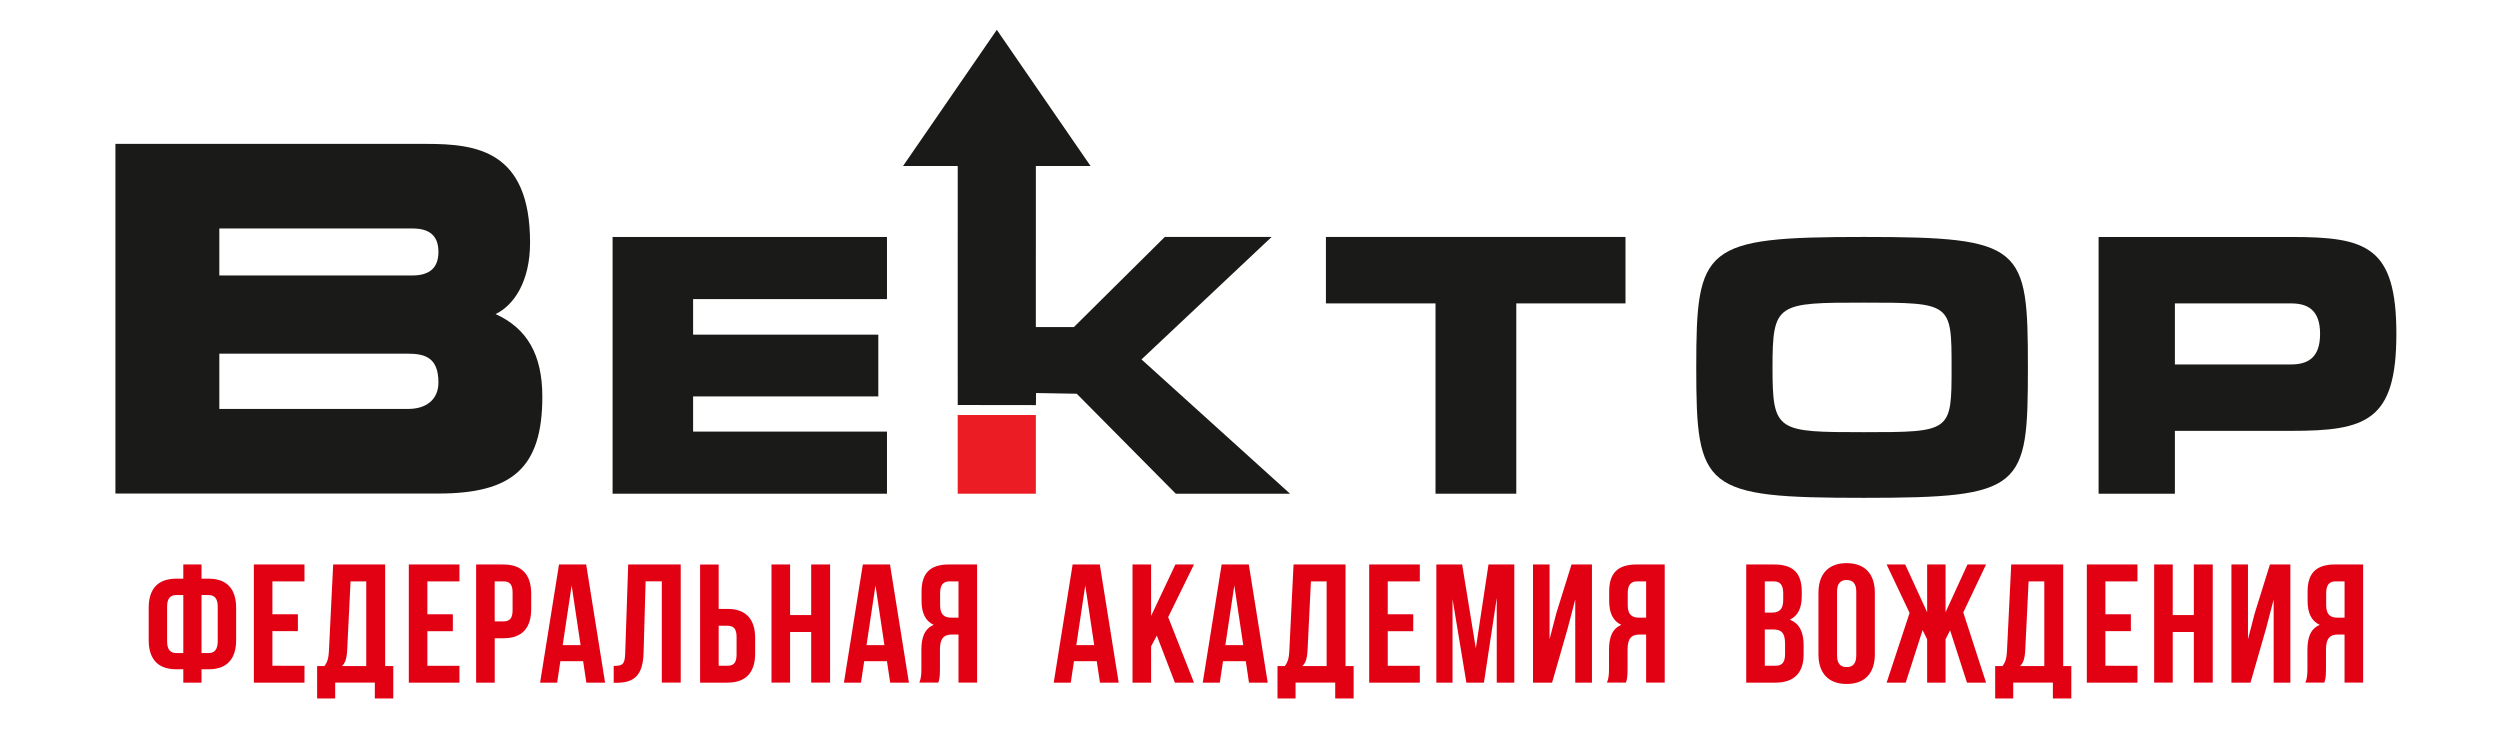 <?xml version="1.0" encoding="utf-8"?>
<!-- Generator: Adobe Illustrator 27.6.1, SVG Export Plug-In . SVG Version: 6.00 Build 0)  -->
<svg version="1.1" id="Layer_1" xmlns="http://www.w3.org/2000/svg" xmlns:xlink="http://www.w3.org/1999/xlink" x="0px" y="0px"
	 viewBox="0 0 998.51 301.48" style="enable-background:new 0 0 998.51 301.48;" xml:space="preserve">
<style type="text/css">
	.st0{clip-path:url(#SVGID_00000087387686013320304390000015369050308731302804_);fill:#E20013;}
	
		.st1{clip-path:url(#SVGID_00000087387686013320304390000015369050308731302804_);fill-rule:evenodd;clip-rule:evenodd;fill:#1A1A18;}
	
		.st2{clip-path:url(#SVGID_00000087387686013320304390000015369050308731302804_);fill-rule:evenodd;clip-rule:evenodd;fill:#EC1C24;}
</style>
<g>
	<defs>
		<rect id="SVGID_1_" x="-31.38" y="-192.05" width="1066" height="727"/>
	</defs>
	<clipPath id="SVGID_00000078765642455518447600000014464905578477037750_">
		<use xlink:href="#SVGID_1_"  style="overflow:visible;"/>
	</clipPath>
	<path style="clip-path:url(#SVGID_00000078765642455518447600000014464905578477037750_);fill:#E20013;" d="M936.43,232.2v14.49
		h-2.9c-2.76,0-4.45-1.21-4.45-4.99v-4.65c0-3.37,1.15-4.85,3.78-4.85H936.43z M928.34,272.65c0.4-1.21,0.67-1.96,0.67-5.8v-7.42
		c0-4.38,1.48-6,4.85-6h2.56v19.21h7.42v-47.19h-11.19c-7.68,0-10.99,3.57-10.99,10.85v3.71c0,4.85,1.55,8.02,4.85,9.57
		c-3.71,1.55-4.92,5.12-4.92,10.04v7.28c0,2.29-0.07,3.98-0.81,5.73H928.34z M905.08,251.01l3.03-11.59v33.23h6.67v-47.19h-8.16
		l-6.07,19.48l-2.7,10.38v-29.86h-6.61v47.19h7.62L905.08,251.01z M867.8,252.42h8.43v20.22h7.55v-47.19h-7.55v20.22h-8.43v-20.22
		h-7.42v47.19h7.42V252.42z M840.9,232.2h12.81v-6.74h-20.22v47.19h20.22v-6.74H840.9v-13.82h10.18v-6.74H840.9V232.2z
		 M810.23,232.2h6.27v33.84h-9.71c1.21-1.15,1.89-2.7,2.09-6.27L810.23,232.2z M827.29,278.98v-12.94h-3.24v-40.58h-20.76
		l-1.69,34.45c-0.13,2.76-0.54,4.52-1.82,6.13h-2.9v12.94h7.21v-6.34h15.84v6.34H827.29z M777.06,225.46h-7.35v19.08l-8.76-19.08
		h-7.42l9.17,19.35l-9.17,27.84h7.62l6.74-20.97l1.82,3.64v17.33h7.35v-17.33l1.82-3.57l6.74,20.9h7.62l-9.1-28.04l9.1-19.15h-7.42
		l-8.76,19.08V225.46z M726.3,261.32c0,7.55,3.98,11.86,11.26,11.86s11.26-4.31,11.26-11.86v-24.54c0-7.55-3.98-11.86-11.26-11.86
		s-11.26,4.31-11.26,11.86V261.32z M733.72,236.31c0-3.37,1.48-4.65,3.84-4.65s3.84,1.28,3.84,4.65v25.48
		c0,3.37-1.48,4.65-3.84,4.65s-3.84-1.28-3.84-4.65V236.31z M708.44,232.2c2.63,0,3.78,1.48,3.78,4.85v2.63
		c0,3.78-1.69,4.99-4.45,4.99h-2.9V232.2H708.44z M708.17,251.41c3.37,0,4.79,1.35,4.79,5.73v4.11c0,3.51-1.35,4.65-3.84,4.65h-4.25
		v-14.49H708.17z M708.64,225.46h-11.19v47.19h11.66c7.42,0,11.26-3.91,11.26-11.19v-3.84c0-4.99-1.55-8.56-5.53-10.11
		c3.3-1.55,4.79-4.65,4.79-9.51v-1.69C719.63,229.03,716.33,225.46,708.64,225.46z M657.47,232.2v14.49h-2.9
		c-2.76,0-4.45-1.21-4.45-4.99v-4.65c0-3.37,1.15-4.85,3.78-4.85H657.47z M649.39,272.65c0.4-1.21,0.67-1.96,0.67-5.8v-7.42
		c0-4.38,1.48-6,4.85-6h2.56v19.21h7.42v-47.19H653.7c-7.69,0-10.99,3.57-10.99,10.85v3.71c0,4.85,1.55,8.02,4.85,9.57
		c-3.71,1.55-4.92,5.12-4.92,10.04v7.28c0,2.29-0.07,3.98-0.81,5.73H649.39z M626.13,251.01l3.03-11.59v33.23h6.67v-47.19h-8.16
		l-6.07,19.48l-2.7,10.38v-29.86h-6.61v47.19h7.62L626.13,251.01z M583.99,225.46h-10.31v47.19h6.47v-33.37l5.53,33.37h7.01
		l5.12-33.84v33.84h7.01v-47.19h-10.31l-5.06,33.5L583.99,225.46z M554.27,232.2h12.81v-6.74h-20.22v47.19h20.22v-6.74h-12.81
		v-13.82h10.18v-6.74h-10.18V232.2z M523.59,232.2h6.27v33.84h-9.71c1.21-1.15,1.89-2.7,2.09-6.27L523.59,232.2z M540.65,278.98
		v-12.94h-3.24v-40.58h-20.76l-1.69,34.45c-0.13,2.76-0.54,4.52-1.82,6.13h-2.9v12.94h7.21v-6.34h15.84v6.34H540.65z M492.99,233.82
		l3.57,23.86h-7.15L492.99,233.82z M498.78,225.46h-10.85l-7.55,47.19h6.81l1.28-8.56h9.1l1.28,8.56h7.48L498.78,225.46z
		 M469.26,272.65h7.62l-10.31-26.16l10.31-21.03h-7.42l-9.71,20.56v-20.56h-7.42v47.19h7.42v-14.49l2.29-4.31L469.26,272.65z
		 M433.46,233.82l3.57,23.86h-7.15L433.46,233.82z M439.26,225.46h-10.85l-7.55,47.19h6.81l1.28-8.56h9.1l1.28,8.56h7.48
		L439.26,225.46z M382.83,232.2v14.49h-2.9c-2.76,0-4.45-1.21-4.45-4.99v-4.65c0-3.37,1.15-4.85,3.78-4.85H382.83z M374.75,272.65
		c0.4-1.21,0.67-1.96,0.67-5.8v-7.42c0-4.38,1.48-6,4.85-6h2.56v19.21h7.42v-47.19h-11.19c-7.68,0-10.99,3.57-10.99,10.85v3.71
		c0,4.85,1.55,8.02,4.85,9.57c-3.71,1.55-4.92,5.12-4.92,10.04v7.28c0,2.29-0.07,3.98-0.81,5.73H374.75z M349.67,233.82l3.57,23.86
		h-7.15L349.67,233.82z M355.47,225.46h-10.85l-7.55,47.19h6.81l1.28-8.56h9.1l1.28,8.56h7.48L355.47,225.46z M315.56,252.42h8.43
		v20.22h7.55v-47.19h-7.55v20.22h-8.43v-20.22h-7.42v47.19h7.42V252.42z M287.04,265.91v-15.98h3.51c2.36,0,3.64,1.08,3.64,4.45
		v7.08c0,3.37-1.28,4.45-3.64,4.45H287.04z M290.55,272.65c7.42,0,11.06-4.11,11.06-11.66v-6.13c0-7.55-3.64-11.66-11.06-11.66
		h-3.51v-17.73h-7.42v47.19H290.55z M245.11,272.71h1.15c7.42,0,10.52-3.37,10.79-12l0.81-28.52h6.47v40.45h7.55v-47.19h-20.97
		l-1.21,35.66c-0.14,4.38-1.21,4.85-4.58,4.85V272.71z M228.32,233.82l3.57,23.86h-7.15L228.32,233.82z M234.12,225.46h-10.85
		l-7.55,47.19h6.81l1.28-8.56h9.1l1.28,8.56h7.48L234.12,225.46z M201.09,232.2c2.36,0,3.64,1.08,3.64,4.45v7.08
		c0,3.37-1.28,4.45-3.64,4.45h-3.51V232.2H201.09z M201.09,225.46h-10.92v47.19h7.42v-17.73h3.51c7.42,0,11.06-4.11,11.06-11.66
		v-6.13C212.15,229.57,208.51,225.46,201.09,225.46z M170.69,232.2h12.81v-6.74h-20.22v47.19h20.22v-6.74h-12.81v-13.82h10.18v-6.74
		h-10.18V232.2z M140.01,232.2h6.27v33.84h-9.71c1.21-1.15,1.89-2.7,2.09-6.27L140.01,232.2z M157.07,278.98v-12.94h-3.24v-40.58
		h-20.76l-1.69,34.45c-0.13,2.76-0.54,4.52-1.82,6.13h-2.9v12.94h7.21v-6.34h15.84v6.34H157.07z M108.8,232.2h12.81v-6.74h-20.22
		v47.19h20.22v-6.74H108.8v-13.82h10.18v-6.74H108.8V232.2z M73.21,260.85h-2.76c-2.36,0-3.71-1.35-3.71-4.72v-13.82
		c0-3.37,1.35-4.65,3.71-4.65h2.76V260.85z M83.25,237.66c2.36,0,3.71,1.28,3.71,4.65v13.82c0,3.37-1.35,4.72-3.71,4.72h-2.76
		v-23.19H83.25z M73.21,272.65h7.28v-5.33h2.76c7.42,0,11.06-4.11,11.06-11.66v-12.88c0-7.55-3.64-11.66-11.06-11.66h-2.76v-5.66
		h-7.28v5.66h-2.76c-7.42,0-11.06,4.11-11.06,11.66v12.88c0,7.55,3.64,11.66,11.06,11.66h2.76V272.65z"/>
	
		<polygon style="clip-path:url(#SVGID_00000078765642455518447600000014464905578477037750_);fill-rule:evenodd;clip-rule:evenodd;fill:#1A1A18;" points="
		244.67,197.19 354.26,197.19 354.26,172.38 276.83,172.38 276.83,158.33 350.8,158.33 350.8,133.66 276.83,133.66 276.83,119.46 
		354.26,119.46 354.26,94.65 244.67,94.65 	"/>
	
		<polygon style="clip-path:url(#SVGID_00000078765642455518447600000014464905578477037750_);fill-rule:evenodd;clip-rule:evenodd;fill:#1A1A18;" points="
		529.58,121.18 573.35,121.18 573.35,197.19 605.61,197.19 605.61,121.18 649.23,121.18 649.23,94.64 529.58,94.64 	"/>
	
		<path style="clip-path:url(#SVGID_00000078765642455518447600000014464905578477037750_);fill-rule:evenodd;clip-rule:evenodd;fill:#1A1A18;" d="
		M707.95,146.81c0-25.8,1.72-25.94,36.62-25.94c34.76,0,34.9,0.14,34.9,25.94c0,25.66-0.14,25.8-35.04,25.8
		C709.67,172.61,707.95,172.47,707.95,146.81 M809.95,146.81c0-48.48-1.66-52.17-65.51-52.17c-64.13,0-66.95,3.69-66.95,52.17
		c0,48.62,2.82,52.03,66.95,52.03C808.28,198.84,809.95,195.15,809.95,146.81z"/>
	
		<path style="clip-path:url(#SVGID_00000078765642455518447600000014464905578477037750_);fill-rule:evenodd;clip-rule:evenodd;fill:#1A1A18;" d="
		M868.66,145.56v-24.38h46.36c6.51,0,11.63,2.44,11.63,12.19c0,9.75-5.13,12.19-11.63,12.19H868.66z M838.19,94.64v102.55h30.47
		v-25.1h46.36c30.05,0,42.1-3.87,42.1-38.72c0-35.14-12.05-38.72-42.1-38.72H838.19z"/>
	
		<path style="clip-path:url(#SVGID_00000078765642455518447600000014464905578477037750_);fill-rule:evenodd;clip-rule:evenodd;fill:#1A1A18;" d="
		M87.6,91.26h77.14c6.22,0,10.37,2.34,10.37,9.38c0,6.84-4.15,9.38-10.37,9.38H87.6V91.26z M46.1,57.47v139.65h129.01
		c29.42,0,41.5-10.16,41.5-38.67c0-16.99-6.22-27.34-18.67-33.01c7.36-3.52,13.77-13.09,13.77-28.52c0-36.91-21.5-39.45-41.49-39.45
		H46.1z M87.6,141.26h75.44c7.17,0,12.07,1.95,12.07,11.52c0,6.84-4.91,10.55-12.07,10.55H87.6V141.26z"/>
	
		<polygon style="clip-path:url(#SVGID_00000078765642455518447600000014464905578477037750_);fill-rule:evenodd;clip-rule:evenodd;fill:#1A1A18;" points="
		360.68,66.3 382.52,66.3 382.52,94.63 382.51,94.63 382.52,161.76 413.76,161.8 413.79,156.98 430.05,157.26 469.62,197.19 
		515.25,197.19 455.92,143.55 507.89,94.64 465.22,94.64 428.91,130.64 413.72,130.64 413.72,101.52 413.73,101.52 413.73,66.3 
		435.57,66.3 398.13,11.91 	"/>
	
		<rect x="382.51" y="165.76" style="clip-path:url(#SVGID_00000078765642455518447600000014464905578477037750_);fill-rule:evenodd;clip-rule:evenodd;fill:#EC1C24;" width="31.21" height="31.43"/>
</g>
</svg>
